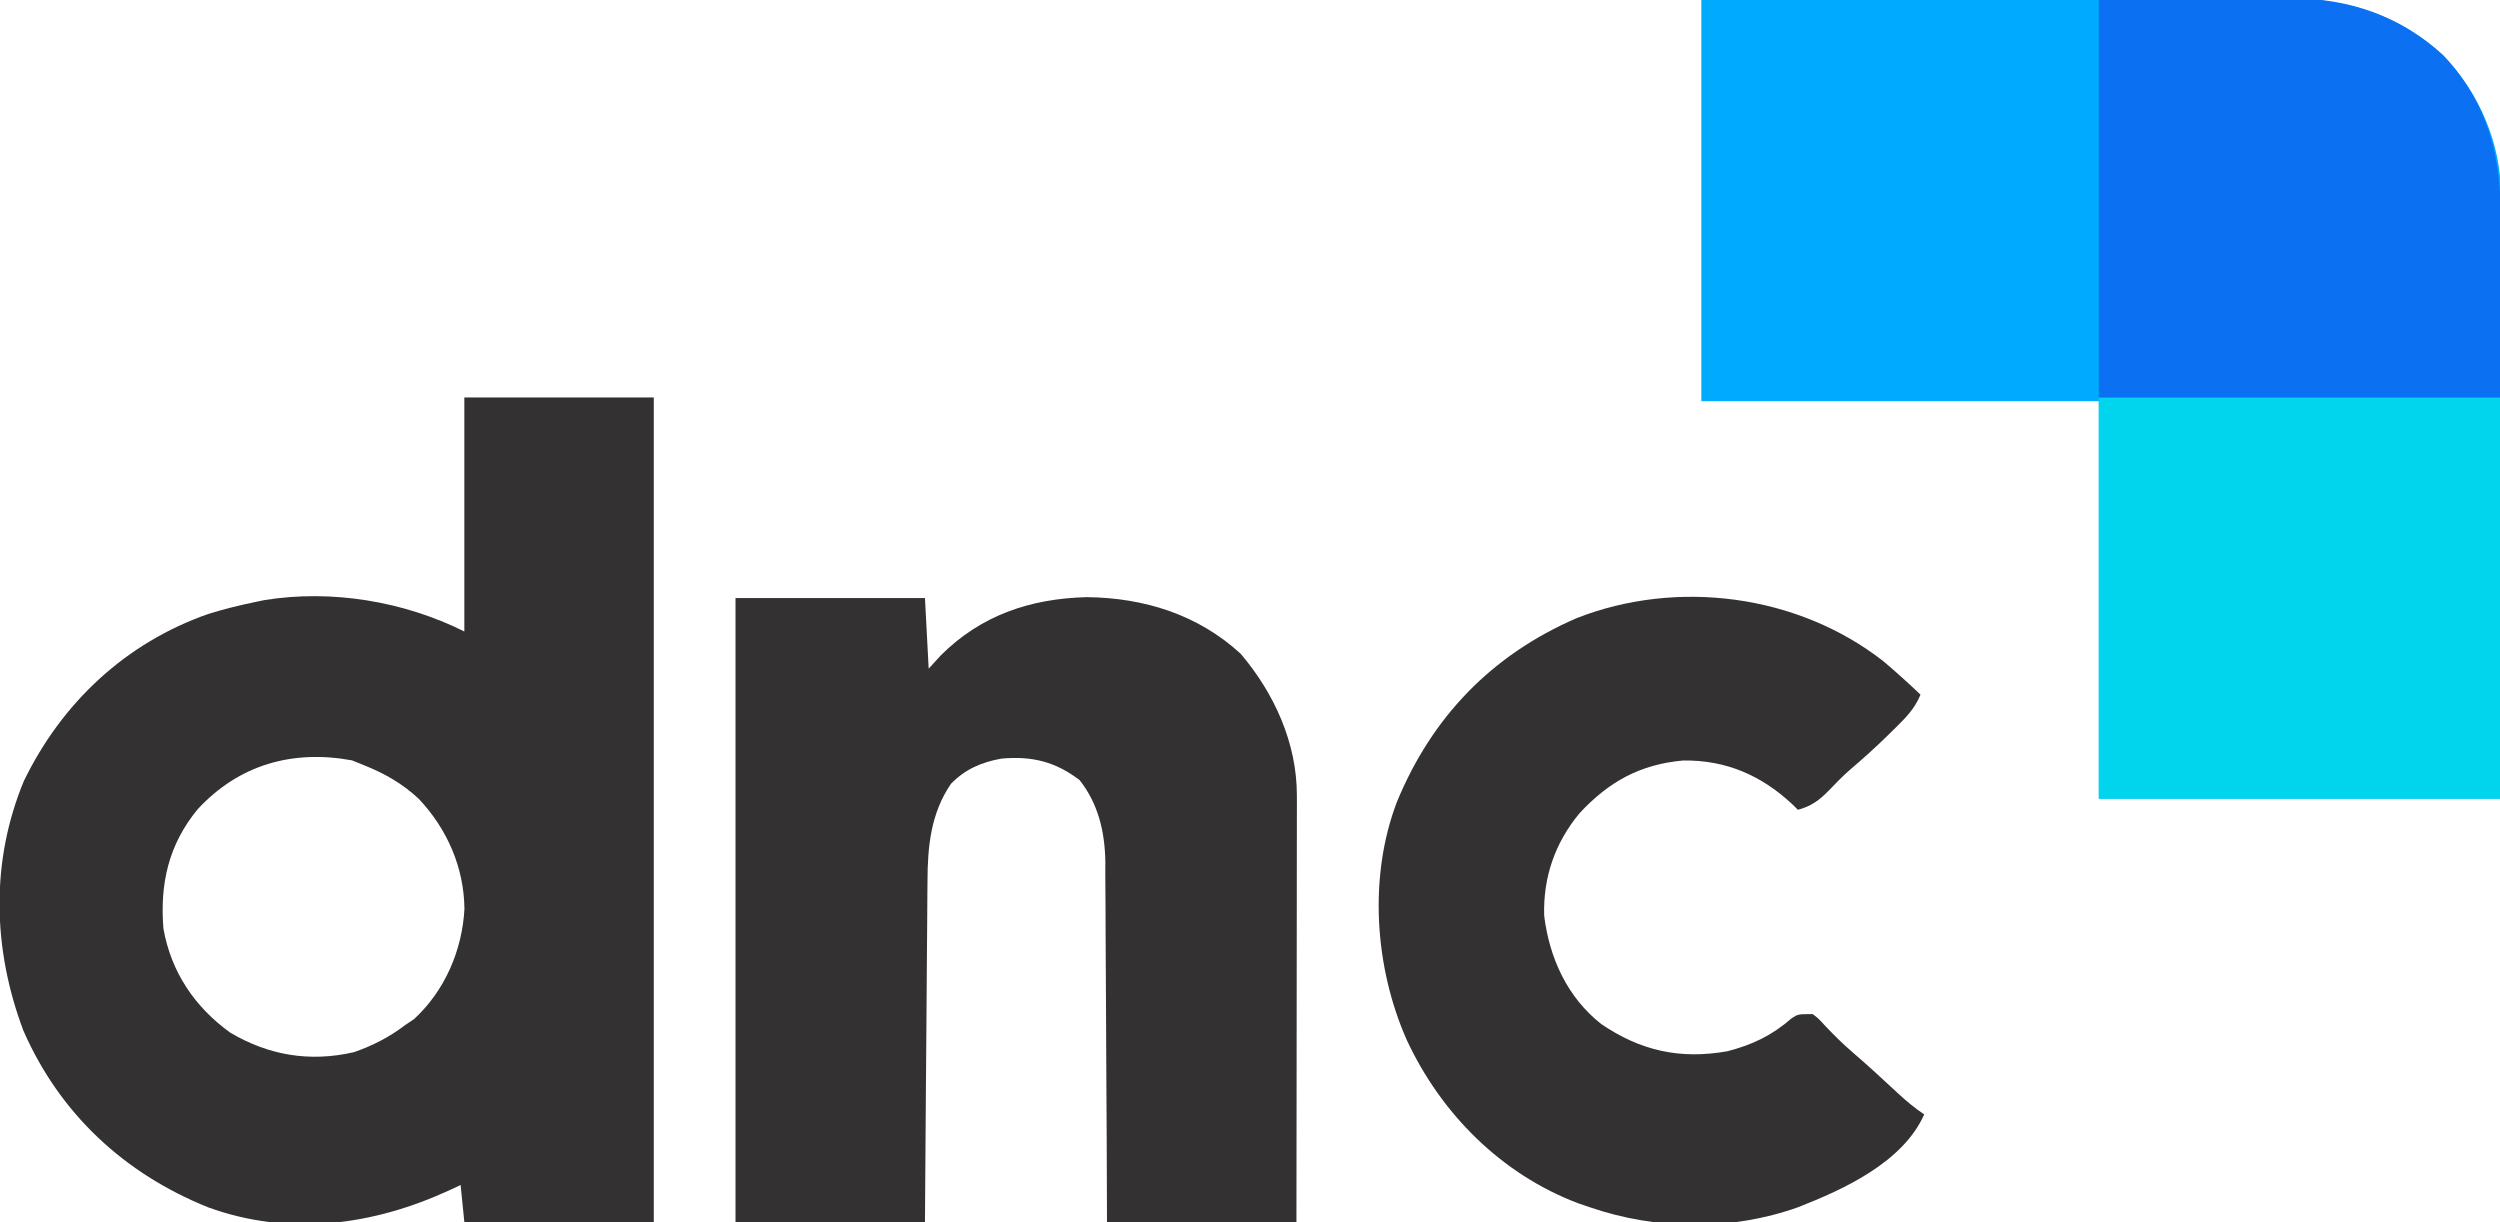 <?xml version="1.0" encoding="UTF-8"?>
<svg version="1.1" xmlns="http://www.w3.org/2000/svg" width="673" height="329">
<path d="M0 0 C42.108 -0.161 42.108 -0.161 59.795 -0.195 C71.993 -0.219 84.19 -0.247 96.387 -0.302 C105.272 -0.342 114.157 -0.367 123.041 -0.376 C127.742 -0.382 132.442 -0.394 137.142 -0.423 C141.575 -0.45 146.008 -0.458 150.441 -0.452 C152.06 -0.454 153.678 -0.461 155.297 -0.477 C172.165 -0.63 186.994 3.229 199.688 14.875 C209.331 24.975 215.261 38.401 215.241 52.416 C215.242 53.117 215.244 53.818 215.246 54.54 C215.249 56.865 215.238 59.189 215.227 61.514 C215.226 63.19 215.227 64.866 215.228 66.542 C215.229 71.074 215.217 75.607 215.203 80.139 C215.19 84.882 215.189 89.626 215.187 94.369 C215.181 103.343 215.164 112.317 215.144 121.291 C215.117 133.423 215.107 145.556 215.095 157.688 C215.076 176.792 215.036 195.896 215 215 C179.36 215 143.72 215 107 215 C107 179.69 107 144.38 107 108 C71.69 108 36.38 108 0 108 C0 72.36 0 36.72 0 0 Z " fill="#00AAFF" transform="translate(458,0)"/>
<path d="M0 0 C16.83 0 33.66 0 51 0 C51 73.26 51 146.52 51 222 C34.17 222 17.34 222 0 222 C-0.33 218.7 -0.66 215.4 -1 212 C-2.004 212.471 -3.008 212.941 -4.043 213.426 C-24.668 222.91 -47.198 225.934 -69 218 C-91.574 208.916 -108.946 192.776 -118.719 170.406 C-126.968 148.474 -127.596 124.999 -118.566 103.219 C-108.3 82.122 -91.213 66.092 -68.947 58.28 C-64.682 56.942 -60.377 55.91 -56 55 C-55.278 54.849 -54.556 54.698 -53.812 54.543 C-35.768 51.626 -16.285 54.858 0 63 C0 42.21 0 21.42 0 0 Z M-71.812 110.875 C-79.615 120.375 -81.99 130.865 -81 143 C-78.945 154.672 -72.552 164.122 -63 171 C-52.596 177.142 -41.582 178.969 -29.715 176.246 C-24.668 174.476 -20.273 172.255 -16 169 C-15.175 168.443 -14.35 167.886 -13.5 167.312 C-5.247 159.679 -0.582 148.851 0.027 137.715 C-0.086 126.507 -4.595 116.219 -12.25 108.062 C-16.707 103.921 -21.375 101.254 -27 99 C-28.073 98.567 -29.145 98.134 -30.25 97.688 C-46.252 94.754 -60.691 98.833 -71.812 110.875 Z " fill="#333132" transform="translate(125,107)"/>
<path d="M0 0 C16.83 0 33.66 0 51 0 C51.495 9.405 51.495 9.405 52 19 C53.072 17.824 54.145 16.649 55.25 15.438 C66.161 4.546 79.471 0.137 94.562 -0.25 C110.025 -0.07 124.464 4.419 136 15 C145.026 25.642 151.135 38.993 151.12 53.157 C151.122 54.682 151.122 54.682 151.124 56.237 C151.121 57.342 151.117 58.446 151.114 59.583 C151.114 60.754 151.114 61.926 151.114 63.132 C151.113 67.001 151.105 70.87 151.098 74.738 C151.096 77.422 151.094 80.105 151.093 82.788 C151.09 89.127 151.082 95.467 151.072 101.806 C151.061 109.025 151.055 116.244 151.05 123.463 C151.04 138.308 151.022 153.154 151 168 C134.17 168 117.34 168 100 168 C99.974 160.548 99.948 153.096 99.922 145.418 C99.897 140.683 99.87 135.948 99.84 131.213 C99.792 123.705 99.748 116.198 99.729 108.691 C99.714 102.635 99.679 96.579 99.632 90.523 C99.617 88.218 99.609 85.913 99.608 83.609 C99.606 80.368 99.579 77.128 99.546 73.887 C99.551 72.945 99.556 72.003 99.561 71.032 C99.437 62.998 97.682 55.388 92.625 49 C86.08 44.013 79.757 42.484 71.602 43.215 C66.23 44.177 61.839 46.051 58 50 C52.563 57.935 51.703 66.927 51.681 76.271 C51.666 77.766 51.666 77.766 51.651 79.29 C51.62 82.558 51.603 85.826 51.586 89.094 C51.567 91.369 51.548 93.645 51.527 95.92 C51.476 101.891 51.436 107.862 51.399 113.833 C51.352 121.006 51.29 128.18 51.231 135.354 C51.143 146.236 51.073 157.118 51 168 C34.17 168 17.34 168 0 168 C0 112.56 0 57.12 0 0 Z " fill="#333132" transform="translate(198,161)"/>
<path d="M0 0 C3.427 2.907 6.752 5.895 10 9 C8.406 12.912 5.861 15.372 2.875 18.312 C2.383 18.798 1.891 19.284 1.384 19.784 C-2.02 23.117 -5.529 26.29 -9.16 29.371 C-11.11 31.097 -12.89 32.93 -14.688 34.812 C-17.252 37.436 -19.384 39.014 -23 40 C-23.45 39.553 -23.9 39.105 -24.363 38.645 C-32.773 30.74 -42.332 26.584 -53.859 26.723 C-65.51 27.751 -73.947 32.48 -81.75 40.875 C-88.36 48.81 -91.602 58.119 -91.312 68.484 C-89.892 79.922 -85.099 90.436 -75.973 97.656 C-65.335 104.903 -54.678 107.247 -42 105 C-35.272 103.266 -29.996 100.746 -24.754 96.172 C-23 95 -23 95 -19 95 C-17.359 96.285 -17.359 96.285 -15.75 98.062 C-13.359 100.595 -10.955 102.981 -8.312 105.25 C-4.158 108.826 -0.135 112.533 3.876 116.269 C6.175 118.395 8.386 120.257 11 122 C5.256 134.889 -10.603 142.166 -23 147 C-40.919 153.388 -61.059 153.162 -79 147 C-80.062 146.638 -81.124 146.276 -82.219 145.902 C-102.879 138.048 -119.027 121.833 -128.273 102.02 C-136.94 82.475 -138.633 58.169 -131 38 C-121.558 15.004 -105.45 -1.659 -82.652 -11.562 C-55.54 -22.234 -23.001 -17.979 0 0 Z " fill="#333132" transform="translate(507,178)"/>
<path d="M0 0 C35.64 0 71.28 0 108 0 C108 35.64 108 71.28 108 108 C72.36 108 36.72 108 0 108 C0 72.36 0 36.72 0 0 Z " fill="#00D5ED" transform="translate(565,107)"/>
<path d="M0 0 C15.19 -0.124 15.19 -0.124 30.688 -0.25 C33.858 -0.286 37.029 -0.323 40.296 -0.36 C42.847 -0.372 45.398 -0.382 47.949 -0.391 C49.89 -0.421 49.89 -0.421 51.87 -0.453 C67.395 -0.459 81.177 4.315 92.688 14.875 C104.783 27.543 108.33 42.258 108.195 59.344 C108.193 60.555 108.191 61.765 108.189 63.013 C108.179 67.509 108.151 72.004 108.125 76.5 C108.084 86.565 108.043 96.63 108 107 C72.36 107 36.72 107 0 107 C0 71.69 0 36.38 0 0 Z " fill="#0B70F1" transform="translate(565,0)"/>
</svg>
